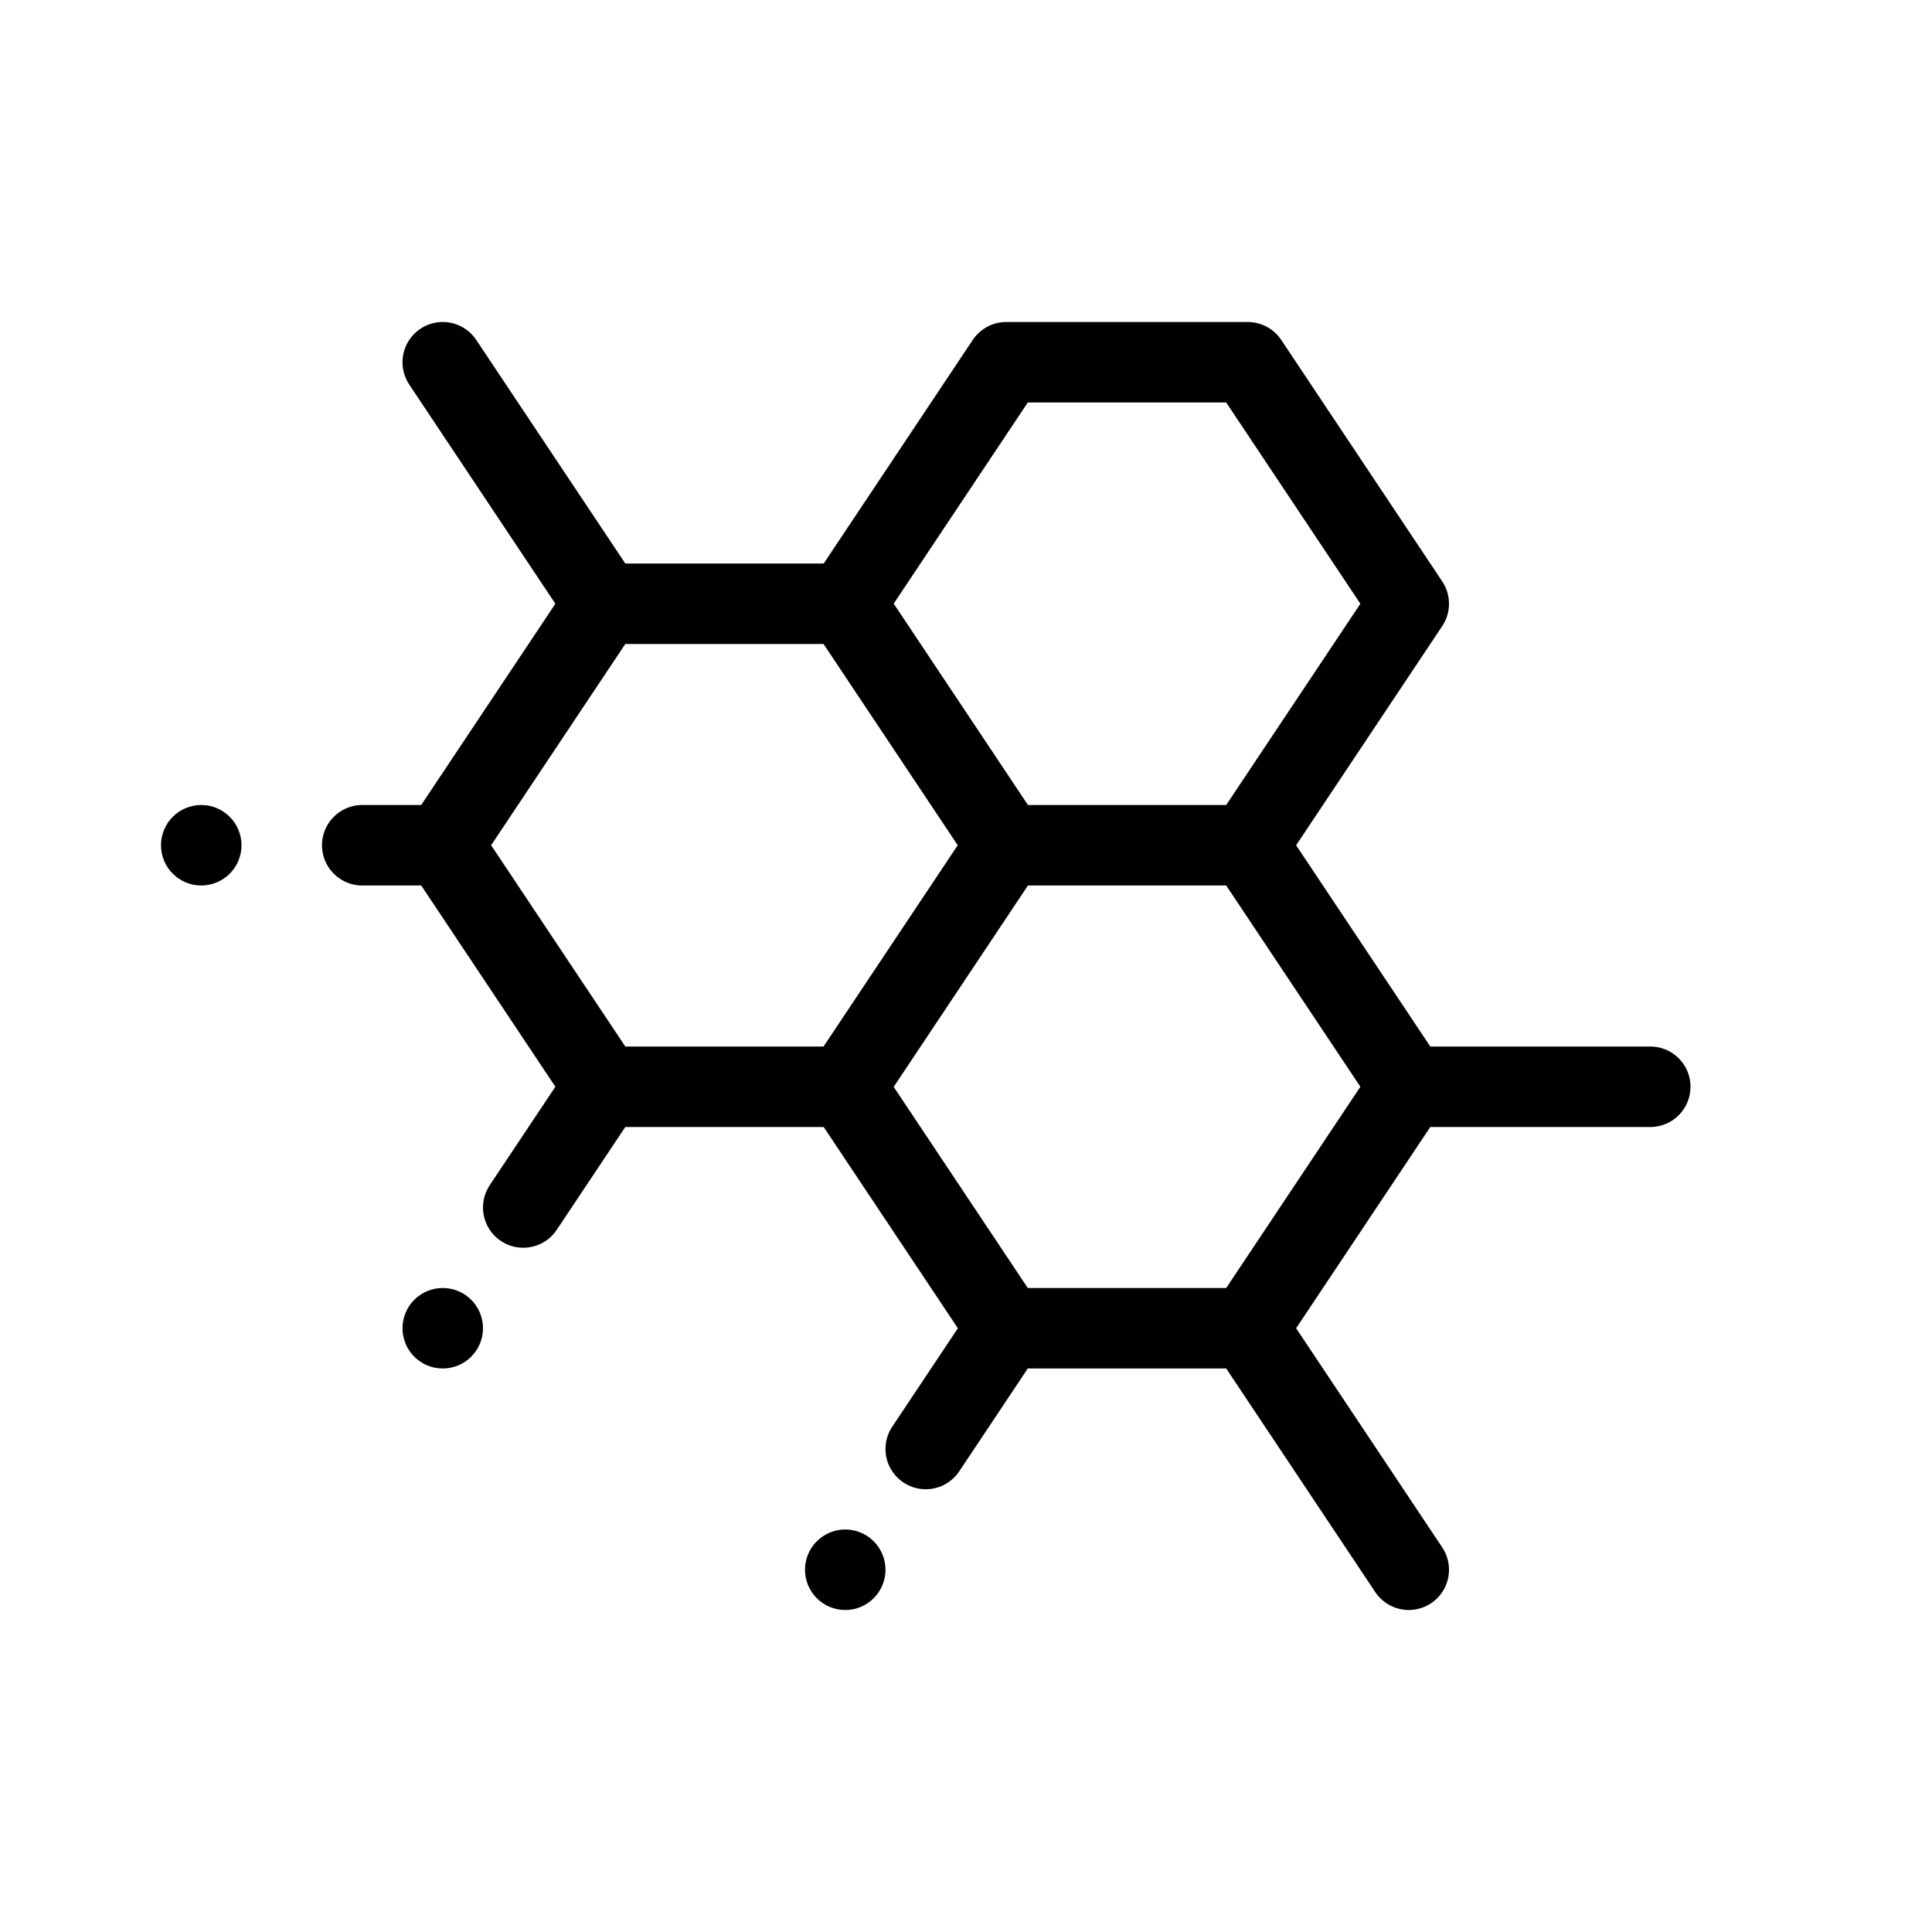 <svg xmlns="http://www.w3.org/2000/svg" width="3em" height="3em" viewBox="0 0 24 24"><g fill="none"><path stroke="currentColor" stroke-linecap="round" stroke-linejoin="round" d="m10.5 7.5l2 3l-2 3h-3l-2-3l2-3z"/><path stroke="currentColor" stroke-linecap="round" stroke-linejoin="round" d="m15.5 4.5l2 3l-2 3h-3l-2-3l2-3zm0 12l2 3m-12-15l2 3m5 9l-1 1.5m-4-4.5l-1 1.5m-1-4.5h-1m13 3h3m-5-3l2 3l-2 3h-3l-2-3l2-3z"/><circle cx="10.5" cy="19.5" r=".5" fill="currentColor"/><circle cx="5.5" cy="16.5" r=".5" fill="currentColor"/><circle cx="2.5" cy="10.5" r=".5" fill="currentColor"/></g></svg>